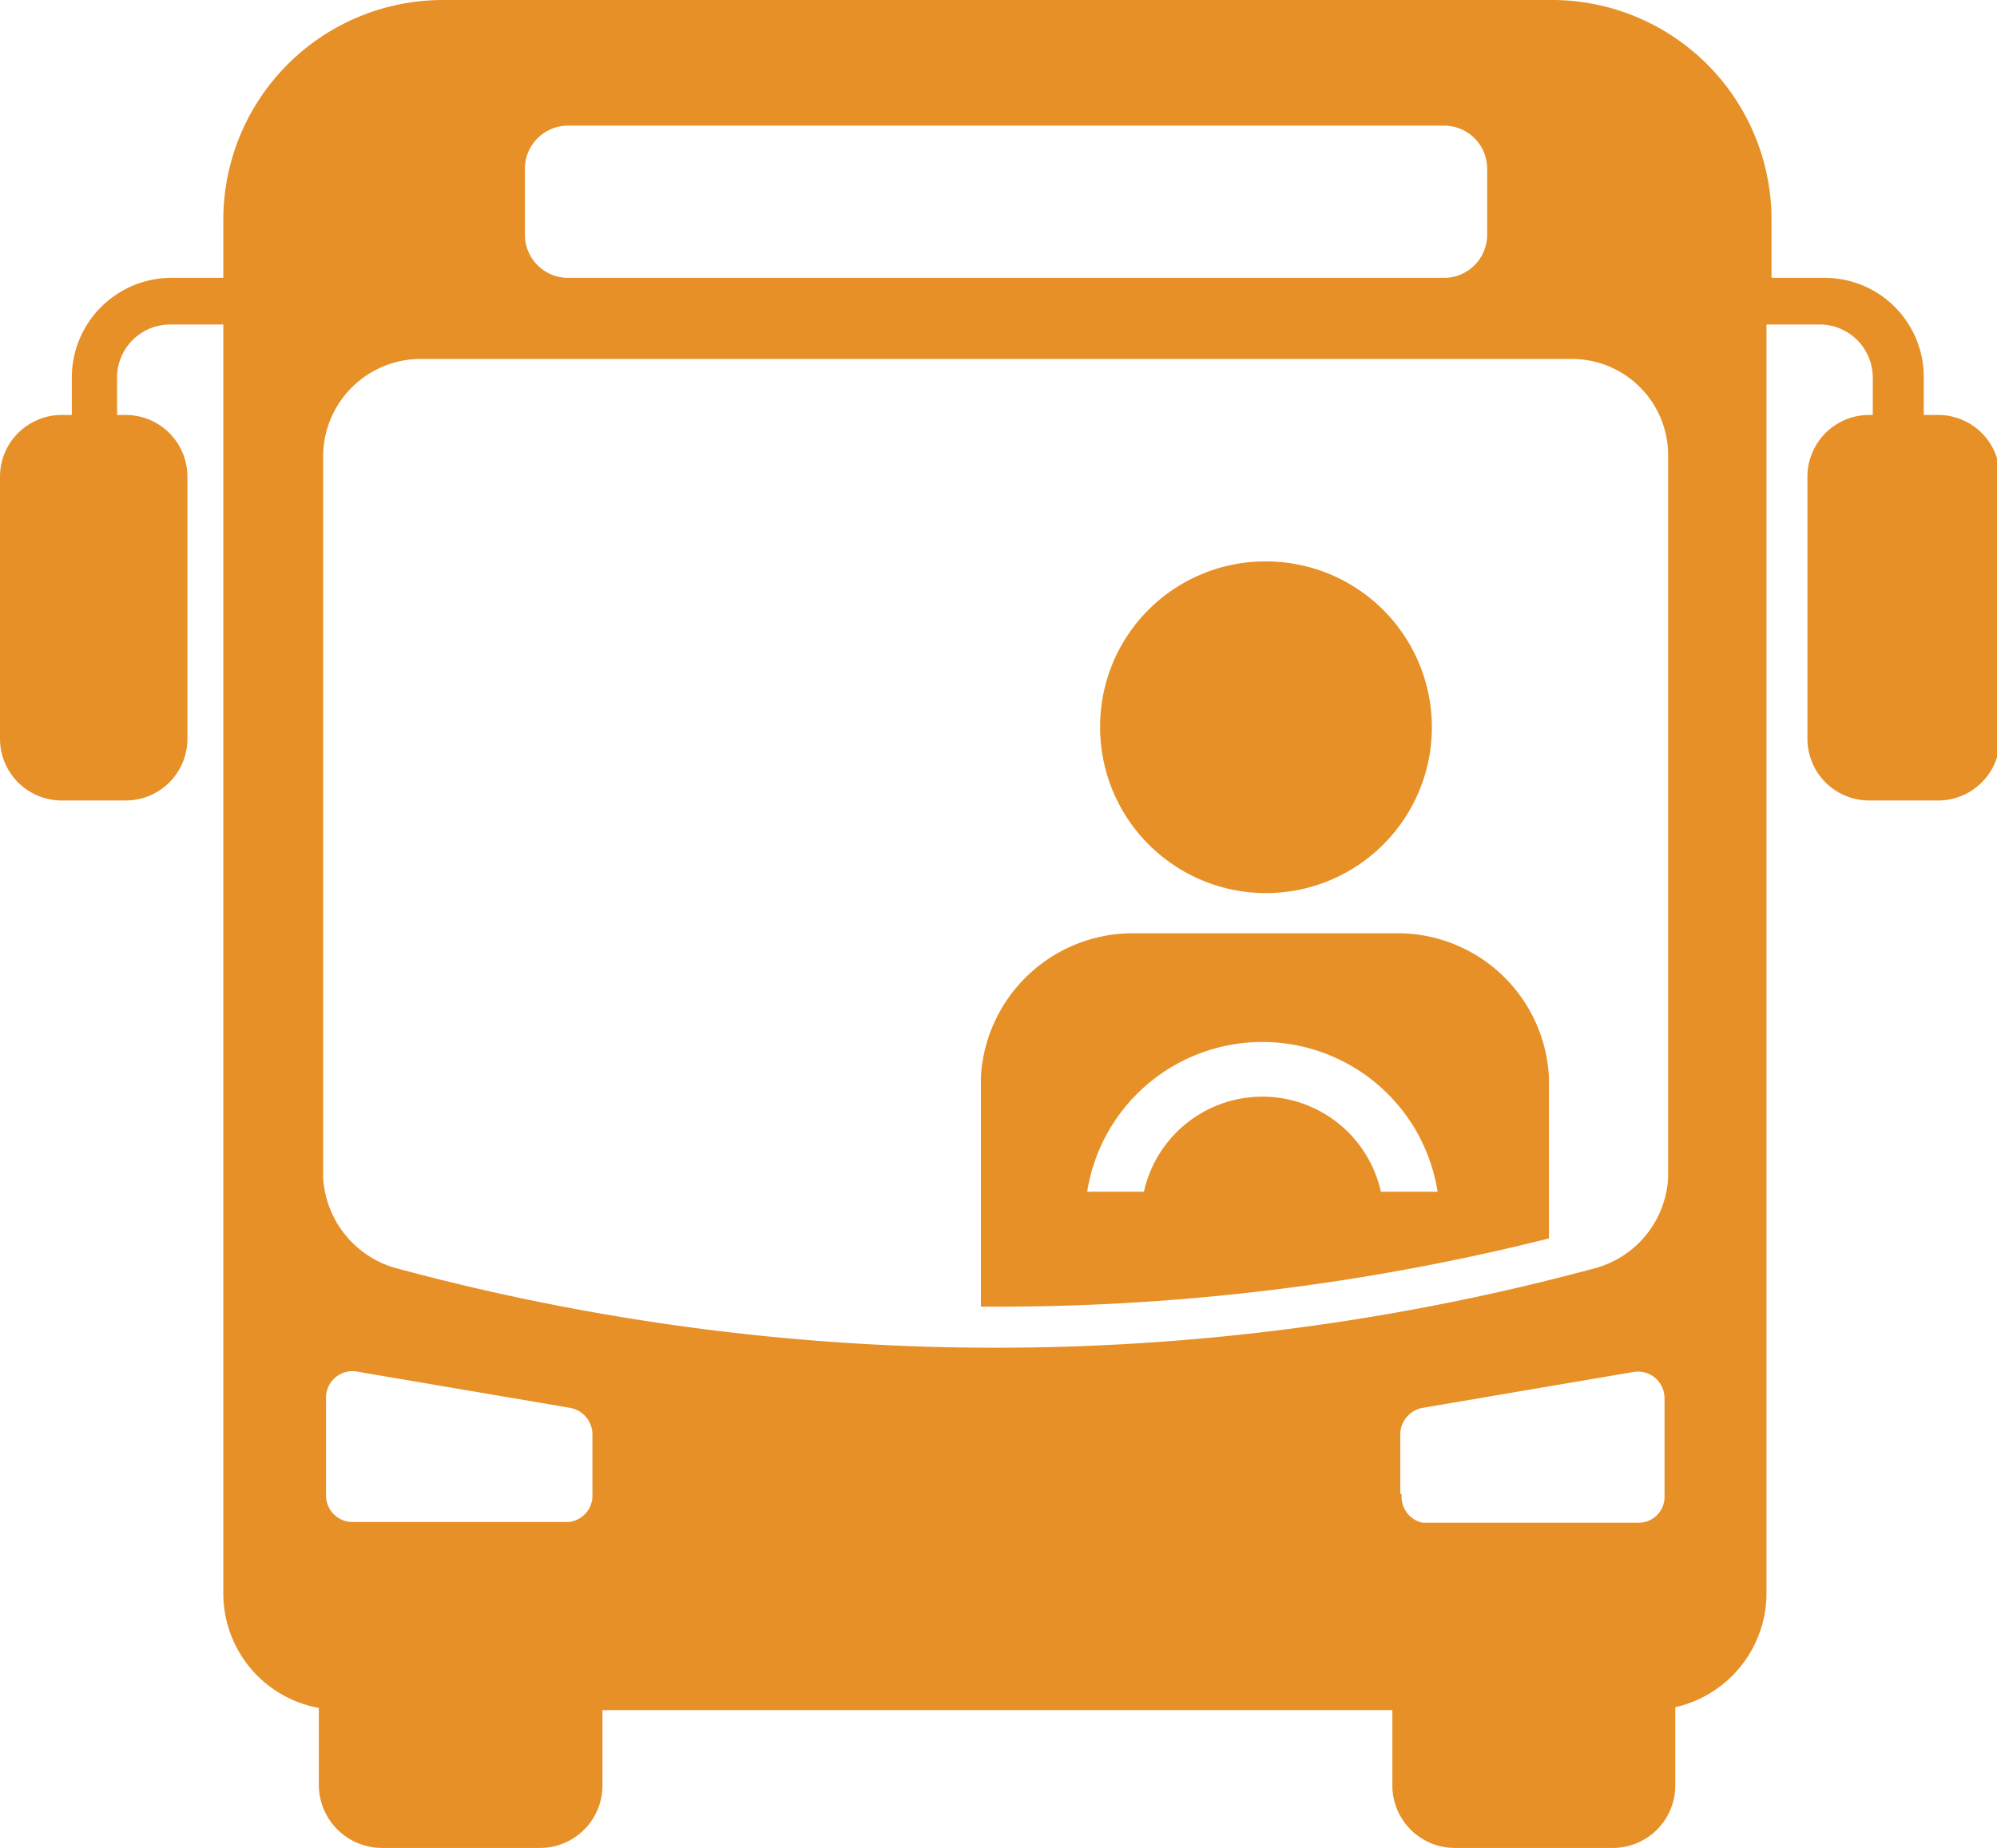 <svg xmlns="http://www.w3.org/2000/svg" viewBox="0 0 27.81 25.74"><defs><style>.cls-1{isolation:isolate;}.cls-2,.cls-4{mix-blend-mode:multiply;}.cls-3,.cls-4{fill:#e79027;}.cls-4{fill-rule:evenodd;}</style></defs><g class="cls-1"><g id="Layer_2" data-name="Layer 2"><g id="Layer_1-2" data-name="Layer 1"><g class="cls-2"><path class="cls-3" d="M27,5.78h-.21V5.26a1.38,1.38,0,0,0-1.38-1.39h-.74V3.06A3.06,3.06,0,0,0,21.57,0H6.17A3.06,3.06,0,0,0,3.11,3.06v.81H2.37A1.39,1.39,0,0,0,1,5.26v.52H.85A.86.86,0,0,0,0,6.64v3.65a.86.86,0,0,0,.85.86h.91a.86.86,0,0,0,.85-.86V6.64a.86.86,0,0,0-.85-.86H1.63V5.26a.74.74,0,0,1,.74-.74h.74V22.2a1.62,1.62,0,0,0,1.33,1.59v1.08a.88.88,0,0,0,.88.87h2.2a.87.87,0,0,0,.87-.87V23.82h11v1.05a.87.87,0,0,0,.87.87h2.2a.87.87,0,0,0,.87-.87V23.78a1.63,1.63,0,0,0,1.27-1.58V4.52h.74a.74.74,0,0,1,.74.74v.52h-.06a.86.86,0,0,0-.85.86v3.65a.86.86,0,0,0,.85.86H27a.86.86,0,0,0,.85-.86V6.64A.86.86,0,0,0,27,5.78ZM7.31,2.35a.6.6,0,0,1,.6-.6H20.12a.6.6,0,0,1,.59.6v.93a.6.6,0,0,1-.59.59H7.91a.6.6,0,0,1-.6-.59ZM7.92,21.2h-3a.37.37,0,0,1-.38-.37l0-1.37A.37.37,0,0,1,5,19.11l2.94.5a.38.38,0,0,1,.31.35l0,.85A.37.37,0,0,1,7.92,21.2ZM5.5,17.66a1.39,1.39,0,0,1-1-1.26V6.33A1.36,1.36,0,0,1,5.89,5h16a1.34,1.34,0,0,1,1.34,1.34V16.4a1.38,1.38,0,0,1-1,1.26A32,32,0,0,1,5.5,17.66Zm14,3.15,0-.85a.38.38,0,0,1,.31-.35l2.94-.5a.37.37,0,0,1,.43.36l0,1.37a.36.36,0,0,1-.37.37h-3A.37.37,0,0,1,19.52,20.81Z"/></g><path class="cls-4" d="M17.62,7.82a2.31,2.31,0,1,1-2.3,2.31,2.3,2.3,0,0,1,2.3-2.31Z"/><path class="cls-4" d="M21.57,15a2.11,2.11,0,0,0-2.16-2H15.83a2.12,2.12,0,0,0-2.17,2V18.2a31.54,31.54,0,0,0,7.91-.95V15ZM19.23,16.6a1.69,1.69,0,0,0-3.3,0h-.79a2.47,2.47,0,0,1,4.88,0Z"/></g></g></g></svg>